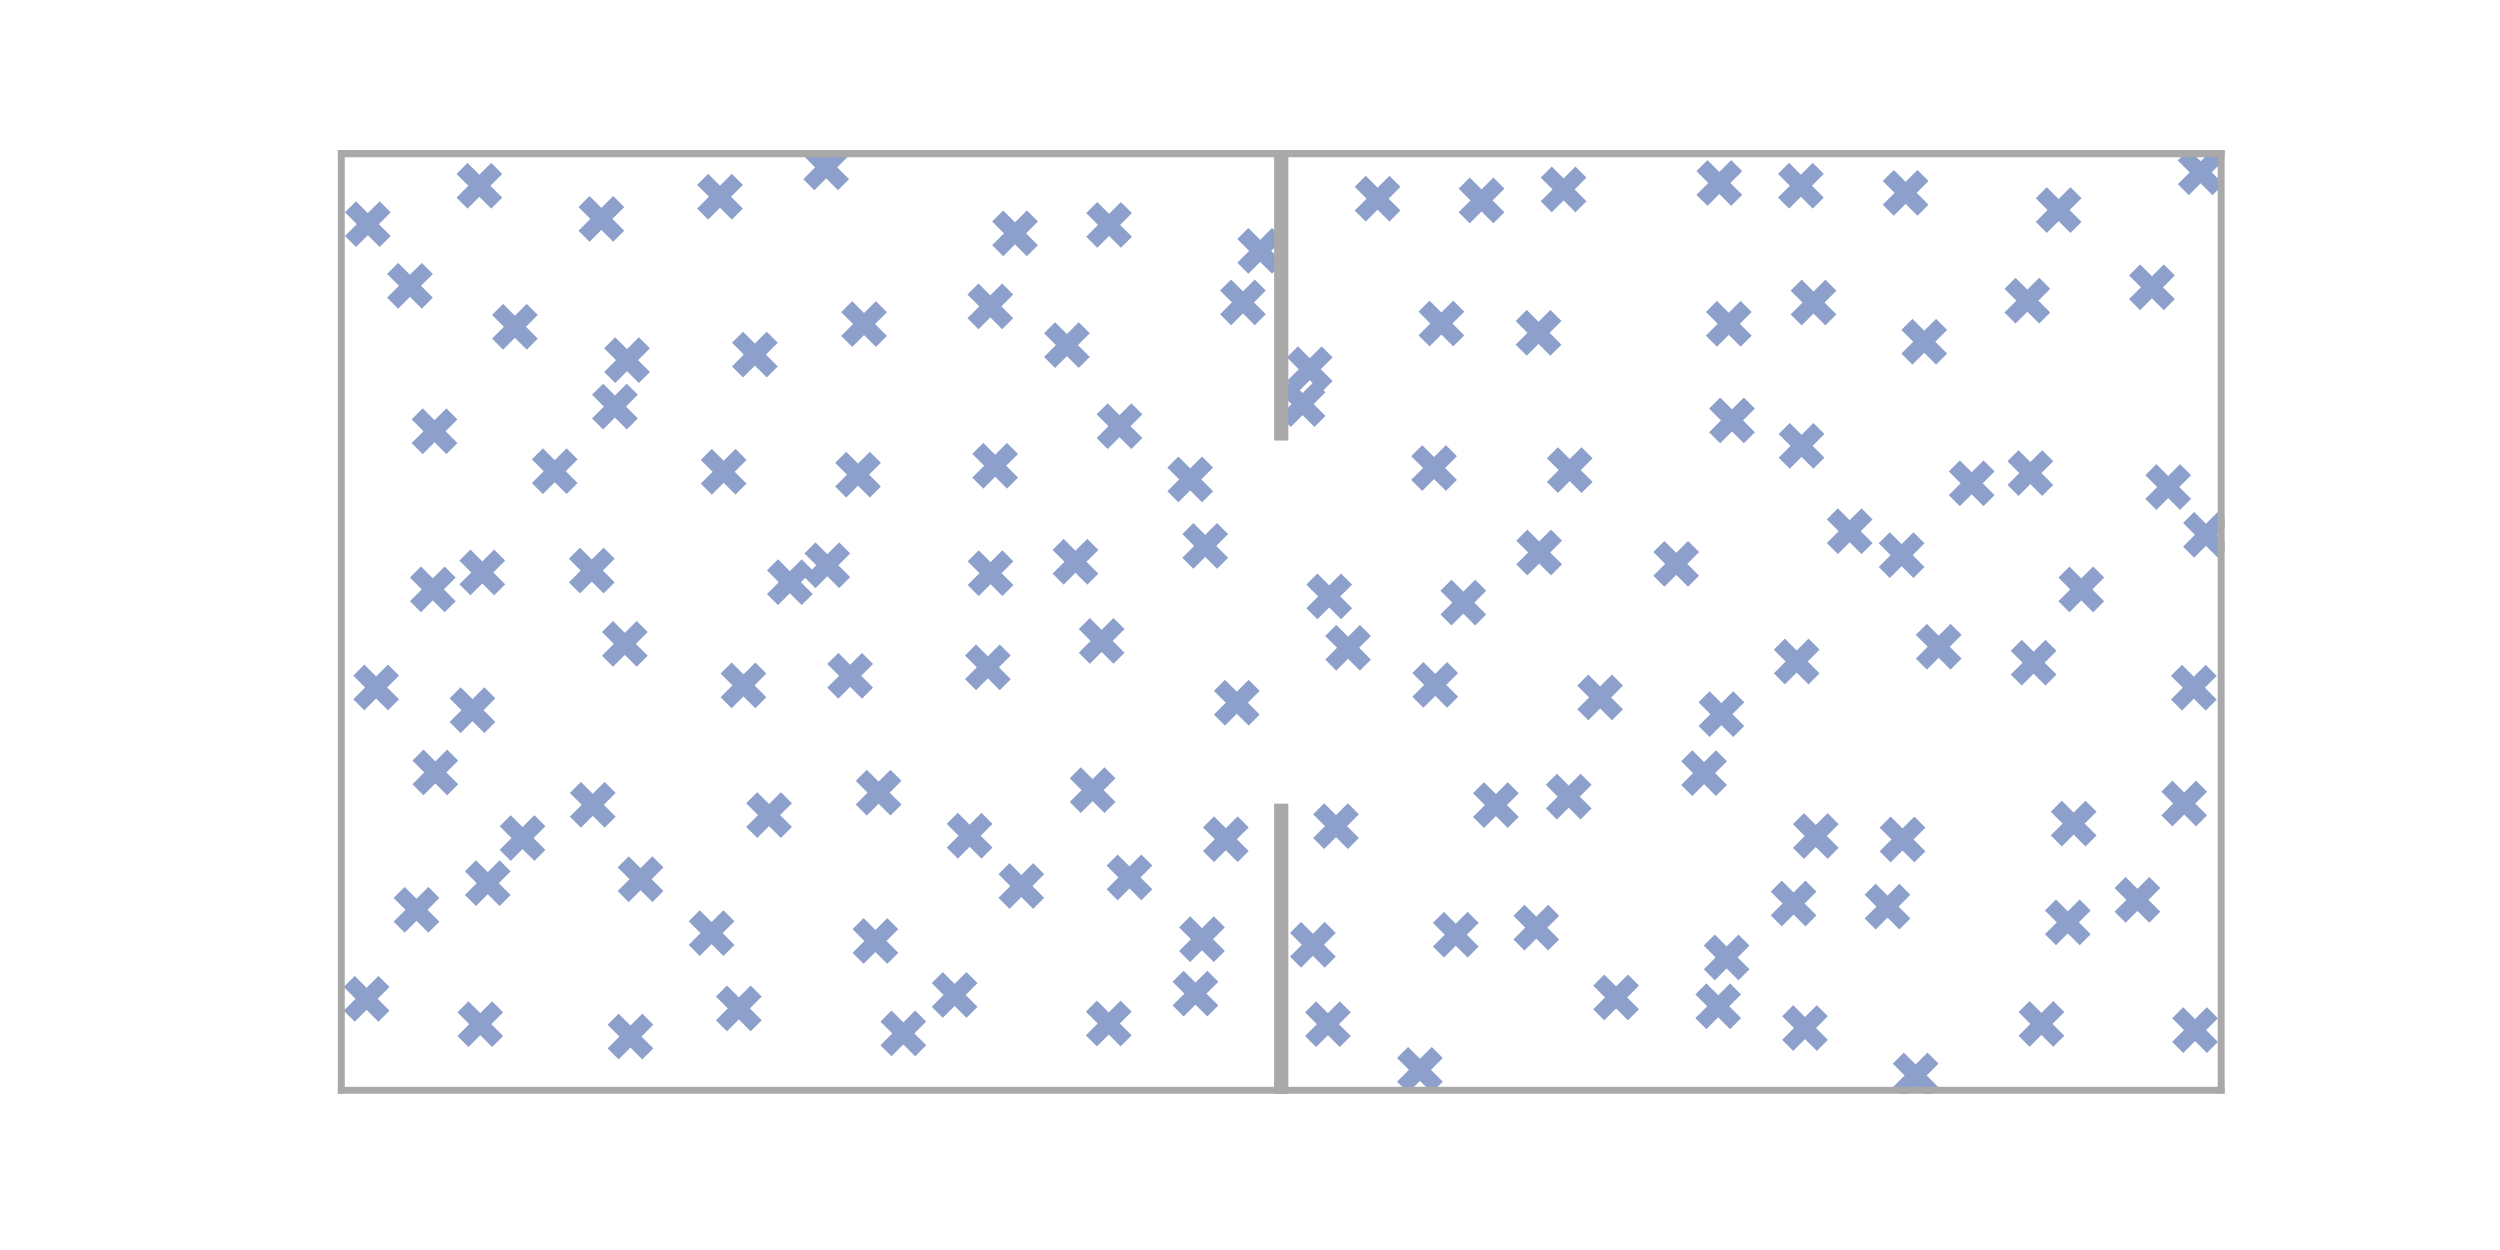 <?xml version="1.0" encoding="utf-8" standalone="no"?>
<!DOCTYPE svg PUBLIC "-//W3C//DTD SVG 1.1//EN"
  "http://www.w3.org/Graphics/SVG/1.1/DTD/svg11.dtd">
<!-- Created with matplotlib (https://matplotlib.org/) -->
<svg height="720pt" version="1.1" viewBox="0 0 1440 720" width="1440pt" xmlns="http://www.w3.org/2000/svg" xmlns:xlink="http://www.w3.org/1999/xlink">
 <defs>
  <style type="text/css">
*{stroke-linecap:butt;stroke-linejoin:round;}
  </style>
 </defs>
 <g id="figure_1">
  <g id="patch_1">
   <path d="M 0 720 
L 1440 720 
L 1440 0 
L 0 0 
z
" style="fill:none;"/>
  </g>
  <g id="axes_1">
   <g id="PathCollection_1">
    <defs>
     <path d="M -10 10 
L 10 -10 
M -10 -10 
L 10 10 
" id="m6f25cd1ec7" style="stroke:#8da0cb;stroke-width:9;"/>
    </defs>
    <g clip-path="url(#p4a2c86b8df)">
     <use style="fill:#8da0cb;stroke:#8da0cb;stroke-width:9;" x="211.865" xlink:href="#m6f25cd1ec7" y="129.118"/>
    </g>
   </g>
   <g id="PathCollection_2">
    <g clip-path="url(#p4a2c86b8df)">
     <use style="fill:#8da0cb;stroke:#8da0cb;stroke-width:9;" x="211.15" xlink:href="#m6f25cd1ec7" y="575.323"/>
    </g>
   </g>
   <g id="PathCollection_3">
    <g clip-path="url(#p4a2c86b8df)">
     <use style="fill:#8da0cb;stroke:#8da0cb;stroke-width:9;" x="236.145" xlink:href="#m6f25cd1ec7" y="164.616"/>
    </g>
   </g>
   <g id="PathCollection_4">
    <g clip-path="url(#p4a2c86b8df)">
     <use style="fill:#8da0cb;stroke:#8da0cb;stroke-width:9;" x="276.114" xlink:href="#m6f25cd1ec7" y="107.001"/>
    </g>
   </g>
   <g id="PathCollection_5">
    <g clip-path="url(#p4a2c86b8df)">
     <use style="fill:#8da0cb;stroke:#8da0cb;stroke-width:9;" x="239.894" xlink:href="#m6f25cd1ec7" y="524.049"/>
    </g>
   </g>
   <g id="PathCollection_6">
    <g clip-path="url(#p4a2c86b8df)">
     <use style="fill:#8da0cb;stroke:#8da0cb;stroke-width:9;" x="216.656" xlink:href="#m6f25cd1ec7" y="395.973"/>
    </g>
   </g>
   <g id="PathCollection_7">
    <g clip-path="url(#p4a2c86b8df)">
     <use style="fill:#8da0cb;stroke:#8da0cb;stroke-width:9;" x="276.65" xlink:href="#m6f25cd1ec7" y="589.923"/>
    </g>
   </g>
   <g id="PathCollection_8">
    <g clip-path="url(#p4a2c86b8df)">
     <use style="fill:#8da0cb;stroke:#8da0cb;stroke-width:9;" x="250.289" xlink:href="#m6f25cd1ec7" y="248.396"/>
    </g>
   </g>
   <g id="PathCollection_9">
    <g clip-path="url(#p4a2c86b8df)">
     <use style="fill:#8da0cb;stroke:#8da0cb;stroke-width:9;" x="250.731" xlink:href="#m6f25cd1ec7" y="444.927"/>
    </g>
   </g>
   <g id="PathCollection_10">
    <g clip-path="url(#p4a2c86b8df)">
     <use style="fill:#8da0cb;stroke:#8da0cb;stroke-width:9;" x="249.297" xlink:href="#m6f25cd1ec7" y="339.484"/>
    </g>
   </g>
   <g id="PathCollection_11">
    <g clip-path="url(#p4a2c86b8df)">
     <use style="fill:#8da0cb;stroke:#8da0cb;stroke-width:9;" x="280.95" xlink:href="#m6f25cd1ec7" y="508.7"/>
    </g>
   </g>
   <g id="PathCollection_12">
    <g clip-path="url(#p4a2c86b8df)">
     <use style="fill:#8da0cb;stroke:#8da0cb;stroke-width:9;" x="296.59" xlink:href="#m6f25cd1ec7" y="188.225"/>
    </g>
   </g>
   <g id="PathCollection_13">
    <g clip-path="url(#p4a2c86b8df)">
     <use style="fill:#8da0cb;stroke:#8da0cb;stroke-width:9;" x="272.143" xlink:href="#m6f25cd1ec7" y="409.063"/>
    </g>
   </g>
   <g id="PathCollection_14">
    <g clip-path="url(#p4a2c86b8df)">
     <use style="fill:#8da0cb;stroke:#8da0cb;stroke-width:9;" x="277.799" xlink:href="#m6f25cd1ec7" y="329.737"/>
    </g>
   </g>
   <g id="PathCollection_15">
    <g clip-path="url(#p4a2c86b8df)">
     <use style="fill:#8da0cb;stroke:#8da0cb;stroke-width:9;" x="346.39" xlink:href="#m6f25cd1ec7" y="126.082"/>
    </g>
   </g>
   <g id="PathCollection_16">
    <g clip-path="url(#p4a2c86b8df)">
     <use style="fill:#8da0cb;stroke:#8da0cb;stroke-width:9;" x="300.988" xlink:href="#m6f25cd1ec7" y="482.721"/>
    </g>
   </g>
   <g id="PathCollection_17">
    <g clip-path="url(#p4a2c86b8df)">
     <use style="fill:#8da0cb;stroke:#8da0cb;stroke-width:9;" x="363.133" xlink:href="#m6f25cd1ec7" y="597.055"/>
    </g>
   </g>
   <g id="PathCollection_18">
    <g clip-path="url(#p4a2c86b8df)">
     <use style="fill:#8da0cb;stroke:#8da0cb;stroke-width:9;" x="319.527" xlink:href="#m6f25cd1ec7" y="271.411"/>
    </g>
   </g>
   <g id="PathCollection_19">
    <g clip-path="url(#p4a2c86b8df)">
     <use style="fill:#8da0cb;stroke:#8da0cb;stroke-width:9;" x="341.436" xlink:href="#m6f25cd1ec7" y="463.57"/>
    </g>
   </g>
   <g id="PathCollection_20">
    <g clip-path="url(#p4a2c86b8df)">
     <use style="fill:#8da0cb;stroke:#8da0cb;stroke-width:9;" x="361.161" xlink:href="#m6f25cd1ec7" y="207.441"/>
    </g>
   </g>
   <g id="PathCollection_21">
    <g clip-path="url(#p4a2c86b8df)">
     <use style="fill:#8da0cb;stroke:#8da0cb;stroke-width:9;" x="414.711" xlink:href="#m6f25cd1ec7" y="113.316"/>
    </g>
   </g>
   <g id="PathCollection_22">
    <g clip-path="url(#p4a2c86b8df)">
     <use style="fill:#8da0cb;stroke:#8da0cb;stroke-width:9;" x="354.198" xlink:href="#m6f25cd1ec7" y="234.181"/>
    </g>
   </g>
   <g id="PathCollection_23">
    <g clip-path="url(#p4a2c86b8df)">
     <use style="fill:#8da0cb;stroke:#8da0cb;stroke-width:9;" x="340.857" xlink:href="#m6f25cd1ec7" y="328.633"/>
    </g>
   </g>
   <g id="PathCollection_24">
    <g clip-path="url(#p4a2c86b8df)">
     <use style="fill:#8da0cb;stroke:#8da0cb;stroke-width:9;" x="368.961" xlink:href="#m6f25cd1ec7" y="506.422"/>
    </g>
   </g>
   <g id="PathCollection_25">
    <g clip-path="url(#p4a2c86b8df)">
     <use style="fill:#8da0cb;stroke:#8da0cb;stroke-width:9;" x="425.552" xlink:href="#m6f25cd1ec7" y="580.851"/>
    </g>
   </g>
   <g id="PathCollection_26">
    <g clip-path="url(#p4a2c86b8df)">
     <use style="fill:#8da0cb;stroke:#8da0cb;stroke-width:9;" x="359.906" xlink:href="#m6f25cd1ec7" y="370.873"/>
    </g>
   </g>
   <g id="PathCollection_27">
    <g clip-path="url(#p4a2c86b8df)">
     <use style="fill:#8da0cb;stroke:#8da0cb;stroke-width:9;" x="409.867" xlink:href="#m6f25cd1ec7" y="537.468"/>
    </g>
   </g>
   <g id="PathCollection_28">
    <g clip-path="url(#p4a2c86b8df)">
     <use style="fill:#8da0cb;stroke:#8da0cb;stroke-width:9;" x="475.874" xlink:href="#m6f25cd1ec7" y="96.396"/>
    </g>
   </g>
   <g id="PathCollection_29">
    <g clip-path="url(#p4a2c86b8df)">
     <use style="fill:#8da0cb;stroke:#8da0cb;stroke-width:9;" x="434.802" xlink:href="#m6f25cd1ec7" y="204.251"/>
    </g>
   </g>
   <g id="PathCollection_30">
    <g clip-path="url(#p4a2c86b8df)">
     <use style="fill:#8da0cb;stroke:#8da0cb;stroke-width:9;" x="416.82" xlink:href="#m6f25cd1ec7" y="271.734"/>
    </g>
   </g>
   <g id="PathCollection_31">
    <g clip-path="url(#p4a2c86b8df)">
     <use style="fill:#8da0cb;stroke:#8da0cb;stroke-width:9;" x="520.315" xlink:href="#m6f25cd1ec7" y="595.249"/>
    </g>
   </g>
   <g id="PathCollection_32">
    <g clip-path="url(#p4a2c86b8df)">
     <use style="fill:#8da0cb;stroke:#8da0cb;stroke-width:9;" x="442.973" xlink:href="#m6f25cd1ec7" y="469.481"/>
    </g>
   </g>
   <g id="PathCollection_33">
    <g clip-path="url(#p4a2c86b8df)">
     <use style="fill:#8da0cb;stroke:#8da0cb;stroke-width:9;" x="428.241" xlink:href="#m6f25cd1ec7" y="394.776"/>
    </g>
   </g>
   <g id="PathCollection_34">
    <g clip-path="url(#p4a2c86b8df)">
     <use style="fill:#8da0cb;stroke:#8da0cb;stroke-width:9;" x="504.243" xlink:href="#m6f25cd1ec7" y="542.008"/>
    </g>
   </g>
   <g id="PathCollection_35">
    <g clip-path="url(#p4a2c86b8df)">
     <use style="fill:#8da0cb;stroke:#8da0cb;stroke-width:9;" x="497.691" xlink:href="#m6f25cd1ec7" y="186.656"/>
    </g>
   </g>
   <g id="PathCollection_36">
    <g clip-path="url(#p4a2c86b8df)">
     <use style="fill:#8da0cb;stroke:#8da0cb;stroke-width:9;" x="549.855" xlink:href="#m6f25cd1ec7" y="573.094"/>
    </g>
   </g>
   <g id="PathCollection_37">
    <g clip-path="url(#p4a2c86b8df)">
     <use style="fill:#8da0cb;stroke:#8da0cb;stroke-width:9;" x="454.946" xlink:href="#m6f25cd1ec7" y="335.351"/>
    </g>
   </g>
   <g id="PathCollection_38">
    <g clip-path="url(#p4a2c86b8df)">
     <use style="fill:#8da0cb;stroke:#8da0cb;stroke-width:9;" x="584.658" xlink:href="#m6f25cd1ec7" y="134.409"/>
    </g>
   </g>
   <g id="PathCollection_39">
    <g clip-path="url(#p4a2c86b8df)">
     <use style="fill:#8da0cb;stroke:#8da0cb;stroke-width:9;" x="476.532" xlink:href="#m6f25cd1ec7" y="325.594"/>
    </g>
   </g>
   <g id="PathCollection_40">
    <g clip-path="url(#p4a2c86b8df)">
     <use style="fill:#8da0cb;stroke:#8da0cb;stroke-width:9;" x="494.222" xlink:href="#m6f25cd1ec7" y="273.411"/>
    </g>
   </g>
   <g id="PathCollection_41">
    <g clip-path="url(#p4a2c86b8df)">
     <use style="fill:#8da0cb;stroke:#8da0cb;stroke-width:9;" x="506.08" xlink:href="#m6f25cd1ec7" y="456.57"/>
    </g>
   </g>
   <g id="PathCollection_42">
    <g clip-path="url(#p4a2c86b8df)">
     <use style="fill:#8da0cb;stroke:#8da0cb;stroke-width:9;" x="638.643" xlink:href="#m6f25cd1ec7" y="589.537"/>
    </g>
   </g>
   <g id="PathCollection_43">
    <g clip-path="url(#p4a2c86b8df)">
     <use style="fill:#8da0cb;stroke:#8da0cb;stroke-width:9;" x="489.687" xlink:href="#m6f25cd1ec7" y="389.259"/>
    </g>
   </g>
   <g id="PathCollection_44">
    <g clip-path="url(#p4a2c86b8df)">
     <use style="fill:#8da0cb;stroke:#8da0cb;stroke-width:9;" x="638.814" xlink:href="#m6f25cd1ec7" y="129.552"/>
    </g>
   </g>
   <g id="PathCollection_45">
    <g clip-path="url(#p4a2c86b8df)">
     <use style="fill:#8da0cb;stroke:#8da0cb;stroke-width:9;" x="570.428" xlink:href="#m6f25cd1ec7" y="176.472"/>
    </g>
   </g>
   <g id="PathCollection_46">
    <g clip-path="url(#p4a2c86b8df)">
     <use style="fill:#8da0cb;stroke:#8da0cb;stroke-width:9;" x="688.573" xlink:href="#m6f25cd1ec7" y="572.323"/>
    </g>
   </g>
   <g id="PathCollection_47">
    <g clip-path="url(#p4a2c86b8df)">
     <use style="fill:#8da0cb;stroke:#8da0cb;stroke-width:9;" x="558.504" xlink:href="#m6f25cd1ec7" y="481.384"/>
    </g>
   </g>
   <g id="PathCollection_48">
    <g clip-path="url(#p4a2c86b8df)">
     <use style="fill:#8da0cb;stroke:#8da0cb;stroke-width:9;" x="725.859" xlink:href="#m6f25cd1ec7" y="144.508"/>
    </g>
   </g>
   <g id="PathCollection_49">
    <g clip-path="url(#p4a2c86b8df)">
     <use style="fill:#8da0cb;stroke:#8da0cb;stroke-width:9;" x="588.285" xlink:href="#m6f25cd1ec7" y="510.338"/>
    </g>
   </g>
   <g id="PathCollection_50">
    <g clip-path="url(#p4a2c86b8df)">
     <use style="fill:#8da0cb;stroke:#8da0cb;stroke-width:9;" x="614.531" xlink:href="#m6f25cd1ec7" y="198.778"/>
    </g>
   </g>
   <g id="PathCollection_51">
    <g clip-path="url(#p4a2c86b8df)">
     <use style="fill:#8da0cb;stroke:#8da0cb;stroke-width:9;" x="692.331" xlink:href="#m6f25cd1ec7" y="540.984"/>
    </g>
   </g>
   <g id="PathCollection_52">
    <g clip-path="url(#p4a2c86b8df)">
     <use style="fill:#8da0cb;stroke:#8da0cb;stroke-width:9;" x="573.205" xlink:href="#m6f25cd1ec7" y="268.281"/>
    </g>
   </g>
   <g id="PathCollection_53">
    <g clip-path="url(#p4a2c86b8df)">
     <use style="fill:#8da0cb;stroke:#8da0cb;stroke-width:9;" x="715.926" xlink:href="#m6f25cd1ec7" y="174.175"/>
    </g>
   </g>
   <g id="PathCollection_54">
    <g clip-path="url(#p4a2c86b8df)">
     <use style="fill:#8da0cb;stroke:#8da0cb;stroke-width:9;" x="650.569" xlink:href="#m6f25cd1ec7" y="505.398"/>
    </g>
   </g>
   <g id="PathCollection_55">
    <g clip-path="url(#p4a2c86b8df)">
     <use style="fill:#8da0cb;stroke:#8da0cb;stroke-width:9;" x="569.008" xlink:href="#m6f25cd1ec7" y="384.378"/>
    </g>
   </g>
   <g id="PathCollection_56">
    <g clip-path="url(#p4a2c86b8df)">
     <use style="fill:#8da0cb;stroke:#8da0cb;stroke-width:9;" x="570.547" xlink:href="#m6f25cd1ec7" y="330.149"/>
    </g>
   </g>
   <g id="PathCollection_57">
    <g clip-path="url(#p4a2c86b8df)">
     <use style="fill:#8da0cb;stroke:#8da0cb;stroke-width:9;" x="644.829" xlink:href="#m6f25cd1ec7" y="245.475"/>
    </g>
   </g>
   <g id="PathCollection_58">
    <g clip-path="url(#p4a2c86b8df)">
     <use style="fill:#8da0cb;stroke:#8da0cb;stroke-width:9;" x="629.349" xlink:href="#m6f25cd1ec7" y="455.103"/>
    </g>
   </g>
   <g id="PathCollection_59">
    <g clip-path="url(#p4a2c86b8df)">
     <use style="fill:#8da0cb;stroke:#8da0cb;stroke-width:9;" x="706.075" xlink:href="#m6f25cd1ec7" y="483.4"/>
    </g>
   </g>
   <g id="PathCollection_60">
    <g clip-path="url(#p4a2c86b8df)">
     <use style="fill:#8da0cb;stroke:#8da0cb;stroke-width:9;" x="619.461" xlink:href="#m6f25cd1ec7" y="323.578"/>
    </g>
   </g>
   <g id="PathCollection_61">
    <g clip-path="url(#p4a2c86b8df)">
     <use style="fill:#8da0cb;stroke:#8da0cb;stroke-width:9;" x="634.548" xlink:href="#m6f25cd1ec7" y="369.17"/>
    </g>
   </g>
   <g id="PathCollection_62">
    <g clip-path="url(#p4a2c86b8df)">
     <use style="fill:#8da0cb;stroke:#8da0cb;stroke-width:9;" x="685.561" xlink:href="#m6f25cd1ec7" y="276.137"/>
    </g>
   </g>
   <g id="PathCollection_63">
    <g clip-path="url(#p4a2c86b8df)">
     <use style="fill:#8da0cb;stroke:#8da0cb;stroke-width:9;" x="694.194" xlink:href="#m6f25cd1ec7" y="314.458"/>
    </g>
   </g>
   <g id="PathCollection_64">
    <g clip-path="url(#p4a2c86b8df)">
     <use style="fill:#8da0cb;stroke:#8da0cb;stroke-width:9;" x="712.385" xlink:href="#m6f25cd1ec7" y="404.766"/>
    </g>
   </g>
   <g id="PathCollection_65">
    <g clip-path="url(#p4a2c86b8df)">
     <use style="fill:#8da0cb;stroke:#8da0cb;stroke-width:9;" x="765.633" xlink:href="#m6f25cd1ec7" y="343.544"/>
    </g>
   </g>
   <g id="PathCollection_66">
    <g clip-path="url(#p4a2c86b8df)">
     <use style="fill:#8da0cb;stroke:#8da0cb;stroke-width:9;" x="776.496" xlink:href="#m6f25cd1ec7" y="373.108"/>
    </g>
   </g>
   <g id="PathCollection_67">
    <g clip-path="url(#p4a2c86b8df)">
     <use style="fill:#8da0cb;stroke:#8da0cb;stroke-width:9;" x="826.687" xlink:href="#m6f25cd1ec7" y="394.498"/>
    </g>
   </g>
   <g id="PathCollection_68">
    <g clip-path="url(#p4a2c86b8df)">
     <use style="fill:#8da0cb;stroke:#8da0cb;stroke-width:9;" x="842.871" xlink:href="#m6f25cd1ec7" y="347.106"/>
    </g>
   </g>
   <g id="PathCollection_69">
    <g clip-path="url(#p4a2c86b8df)">
     <use style="fill:#8da0cb;stroke:#8da0cb;stroke-width:9;" x="769.537" xlink:href="#m6f25cd1ec7" y="475.859"/>
    </g>
   </g>
   <g id="PathCollection_70">
    <g clip-path="url(#p4a2c86b8df)">
     <use style="fill:#8da0cb;stroke:#8da0cb;stroke-width:9;" x="826.013" xlink:href="#m6f25cd1ec7" y="269.59"/>
    </g>
   </g>
   <g id="PathCollection_71">
    <g clip-path="url(#p4a2c86b8df)">
     <use style="fill:#8da0cb;stroke:#8da0cb;stroke-width:9;" x="750.289" xlink:href="#m6f25cd1ec7" y="232.759"/>
    </g>
   </g>
   <g id="PathCollection_72">
    <g clip-path="url(#p4a2c86b8df)">
     <use style="fill:#8da0cb;stroke:#8da0cb;stroke-width:9;" x="754.426" xlink:href="#m6f25cd1ec7" y="212.673"/>
    </g>
   </g>
   <g id="PathCollection_73">
    <g clip-path="url(#p4a2c86b8df)">
     <use style="fill:#8da0cb;stroke:#8da0cb;stroke-width:9;" x="886.548" xlink:href="#m6f25cd1ec7" y="318.244"/>
    </g>
   </g>
   <g id="PathCollection_74">
    <g clip-path="url(#p4a2c86b8df)">
     <use style="fill:#8da0cb;stroke:#8da0cb;stroke-width:9;" x="861.613" xlink:href="#m6f25cd1ec7" y="463.719"/>
    </g>
   </g>
   <g id="PathCollection_75">
    <g clip-path="url(#p4a2c86b8df)">
     <use style="fill:#8da0cb;stroke:#8da0cb;stroke-width:9;" x="756.218" xlink:href="#m6f25cd1ec7" y="544.195"/>
    </g>
   </g>
   <g id="PathCollection_76">
    <g clip-path="url(#p4a2c86b8df)">
     <use style="fill:#8da0cb;stroke:#8da0cb;stroke-width:9;" x="904.149" xlink:href="#m6f25cd1ec7" y="270.779"/>
    </g>
   </g>
   <g id="PathCollection_77">
    <g clip-path="url(#p4a2c86b8df)">
     <use style="fill:#8da0cb;stroke:#8da0cb;stroke-width:9;" x="921.663" xlink:href="#m6f25cd1ec7" y="401.73"/>
    </g>
   </g>
   <g id="PathCollection_78">
    <g clip-path="url(#p4a2c86b8df)">
     <use style="fill:#8da0cb;stroke:#8da0cb;stroke-width:9;" x="903.586" xlink:href="#m6f25cd1ec7" y="458.859"/>
    </g>
   </g>
   <g id="PathCollection_79">
    <g clip-path="url(#p4a2c86b8df)">
     <use style="fill:#8da0cb;stroke:#8da0cb;stroke-width:9;" x="830.232" xlink:href="#m6f25cd1ec7" y="186.348"/>
    </g>
   </g>
   <g id="PathCollection_80">
    <g clip-path="url(#p4a2c86b8df)">
     <use style="fill:#8da0cb;stroke:#8da0cb;stroke-width:9;" x="838.525" xlink:href="#m6f25cd1ec7" y="538.389"/>
    </g>
   </g>
   <g id="PathCollection_81">
    <g clip-path="url(#p4a2c86b8df)">
     <use style="fill:#8da0cb;stroke:#8da0cb;stroke-width:9;" x="886.195" xlink:href="#m6f25cd1ec7" y="191.711"/>
    </g>
   </g>
   <g id="PathCollection_82">
    <g clip-path="url(#p4a2c86b8df)">
     <use style="fill:#8da0cb;stroke:#8da0cb;stroke-width:9;" x="884.913" xlink:href="#m6f25cd1ec7" y="534.316"/>
    </g>
   </g>
   <g id="PathCollection_83">
    <g clip-path="url(#p4a2c86b8df)">
     <use style="fill:#8da0cb;stroke:#8da0cb;stroke-width:9;" x="965.485" xlink:href="#m6f25cd1ec7" y="324.787"/>
    </g>
   </g>
   <g id="PathCollection_84">
    <g clip-path="url(#p4a2c86b8df)">
     <use style="fill:#8da0cb;stroke:#8da0cb;stroke-width:9;" x="764.872" xlink:href="#m6f25cd1ec7" y="589.934"/>
    </g>
   </g>
   <g id="PathCollection_85">
    <g clip-path="url(#p4a2c86b8df)">
     <use style="fill:#8da0cb;stroke:#8da0cb;stroke-width:9;" x="793.489" xlink:href="#m6f25cd1ec7" y="114.431"/>
    </g>
   </g>
   <g id="PathCollection_86">
    <g clip-path="url(#p4a2c86b8df)">
     <use style="fill:#8da0cb;stroke:#8da0cb;stroke-width:9;" x="981.556" xlink:href="#m6f25cd1ec7" y="445.319"/>
    </g>
   </g>
   <g id="PathCollection_87">
    <g clip-path="url(#p4a2c86b8df)">
     <use style="fill:#8da0cb;stroke:#8da0cb;stroke-width:9;" x="991.534" xlink:href="#m6f25cd1ec7" y="411.346"/>
    </g>
   </g>
   <g id="PathCollection_88">
    <g clip-path="url(#p4a2c86b8df)">
     <use style="fill:#8da0cb;stroke:#8da0cb;stroke-width:9;" x="853.37" xlink:href="#m6f25cd1ec7" y="115.448"/>
    </g>
   </g>
   <g id="PathCollection_89">
    <g clip-path="url(#p4a2c86b8df)">
     <use style="fill:#8da0cb;stroke:#8da0cb;stroke-width:9;" x="817.873" xlink:href="#m6f25cd1ec7" y="616.23"/>
    </g>
   </g>
   <g id="PathCollection_90">
    <g clip-path="url(#p4a2c86b8df)">
     <use style="fill:#8da0cb;stroke:#8da0cb;stroke-width:9;" x="997.64" xlink:href="#m6f25cd1ec7" y="242.173"/>
    </g>
   </g>
   <g id="PathCollection_91">
    <g clip-path="url(#p4a2c86b8df)">
     <use style="fill:#8da0cb;stroke:#8da0cb;stroke-width:9;" x="930.863" xlink:href="#m6f25cd1ec7" y="574.524"/>
    </g>
   </g>
   <g id="PathCollection_92">
    <g clip-path="url(#p4a2c86b8df)">
     <use style="fill:#8da0cb;stroke:#8da0cb;stroke-width:9;" x="900.628" xlink:href="#m6f25cd1ec7" y="109.114"/>
    </g>
   </g>
   <g id="PathCollection_93">
    <g clip-path="url(#p4a2c86b8df)">
     <use style="fill:#8da0cb;stroke:#8da0cb;stroke-width:9;" x="1034.887" xlink:href="#m6f25cd1ec7" y="381.031"/>
    </g>
   </g>
   <g id="PathCollection_94">
    <g clip-path="url(#p4a2c86b8df)">
     <use style="fill:#8da0cb;stroke:#8da0cb;stroke-width:9;" x="995.763" xlink:href="#m6f25cd1ec7" y="186.523"/>
    </g>
   </g>
   <g id="PathCollection_95">
    <g clip-path="url(#p4a2c86b8df)">
     <use style="fill:#8da0cb;stroke:#8da0cb;stroke-width:9;" x="1037.695" xlink:href="#m6f25cd1ec7" y="256.813"/>
    </g>
   </g>
   <g id="PathCollection_96">
    <g clip-path="url(#p4a2c86b8df)">
     <use style="fill:#8da0cb;stroke:#8da0cb;stroke-width:9;" x="994.53" xlink:href="#m6f25cd1ec7" y="551.479"/>
    </g>
   </g>
   <g id="PathCollection_97">
    <g clip-path="url(#p4a2c86b8df)">
     <use style="fill:#8da0cb;stroke:#8da0cb;stroke-width:9;" x="1065.422" xlink:href="#m6f25cd1ec7" y="305.98"/>
    </g>
   </g>
   <g id="PathCollection_98">
    <g clip-path="url(#p4a2c86b8df)">
     <use style="fill:#8da0cb;stroke:#8da0cb;stroke-width:9;" x="1045.887" xlink:href="#m6f25cd1ec7" y="481.541"/>
    </g>
   </g>
   <g id="PathCollection_99">
    <g clip-path="url(#p4a2c86b8df)">
     <use style="fill:#8da0cb;stroke:#8da0cb;stroke-width:9;" x="989.688" xlink:href="#m6f25cd1ec7" y="579.616"/>
    </g>
   </g>
   <g id="PathCollection_100">
    <g clip-path="url(#p4a2c86b8df)">
     <use style="fill:#8da0cb;stroke:#8da0cb;stroke-width:9;" x="1033.109" xlink:href="#m6f25cd1ec7" y="520.423"/>
    </g>
   </g>
   <g id="PathCollection_101">
    <g clip-path="url(#p4a2c86b8df)">
     <use style="fill:#8da0cb;stroke:#8da0cb;stroke-width:9;" x="990.328" xlink:href="#m6f25cd1ec7" y="105.405"/>
    </g>
   </g>
   <g id="PathCollection_102">
    <g clip-path="url(#p4a2c86b8df)">
     <use style="fill:#8da0cb;stroke:#8da0cb;stroke-width:9;" x="1044.58" xlink:href="#m6f25cd1ec7" y="174.265"/>
    </g>
   </g>
   <g id="PathCollection_103">
    <g clip-path="url(#p4a2c86b8df)">
     <use style="fill:#8da0cb;stroke:#8da0cb;stroke-width:9;" x="1095.331" xlink:href="#m6f25cd1ec7" y="319.762"/>
    </g>
   </g>
   <g id="PathCollection_104">
    <g clip-path="url(#p4a2c86b8df)">
     <use style="fill:#8da0cb;stroke:#8da0cb;stroke-width:9;" x="1116.687" xlink:href="#m6f25cd1ec7" y="372.515"/>
    </g>
   </g>
   <g id="PathCollection_105">
    <g clip-path="url(#p4a2c86b8df)">
     <use style="fill:#8da0cb;stroke:#8da0cb;stroke-width:9;" x="1095.842" xlink:href="#m6f25cd1ec7" y="483.539"/>
    </g>
   </g>
   <g id="PathCollection_106">
    <g clip-path="url(#p4a2c86b8df)">
     <use style="fill:#8da0cb;stroke:#8da0cb;stroke-width:9;" x="1039.676" xlink:href="#m6f25cd1ec7" y="592.165"/>
    </g>
   </g>
   <g id="PathCollection_107">
    <g clip-path="url(#p4a2c86b8df)">
     <use style="fill:#8da0cb;stroke:#8da0cb;stroke-width:9;" x="1087.203" xlink:href="#m6f25cd1ec7" y="522.209"/>
    </g>
   </g>
   <g id="PathCollection_108">
    <g clip-path="url(#p4a2c86b8df)">
     <use style="fill:#8da0cb;stroke:#8da0cb;stroke-width:9;" x="1037.319" xlink:href="#m6f25cd1ec7" y="106.98"/>
    </g>
   </g>
   <g id="PathCollection_109">
    <g clip-path="url(#p4a2c86b8df)">
     <use style="fill:#8da0cb;stroke:#8da0cb;stroke-width:9;" x="1108.37" xlink:href="#m6f25cd1ec7" y="196.844"/>
    </g>
   </g>
   <g id="PathCollection_110">
    <g clip-path="url(#p4a2c86b8df)">
     <use style="fill:#8da0cb;stroke:#8da0cb;stroke-width:9;" x="1135.692" xlink:href="#m6f25cd1ec7" y="278.382"/>
    </g>
   </g>
   <g id="PathCollection_111">
    <g clip-path="url(#p4a2c86b8df)">
     <use style="fill:#8da0cb;stroke:#8da0cb;stroke-width:9;" x="1171.359" xlink:href="#m6f25cd1ec7" y="381.7"/>
    </g>
   </g>
   <g id="PathCollection_112">
    <g clip-path="url(#p4a2c86b8df)">
     <use style="fill:#8da0cb;stroke:#8da0cb;stroke-width:9;" x="1097.638" xlink:href="#m6f25cd1ec7" y="111.086"/>
    </g>
   </g>
   <g id="PathCollection_113">
    <g clip-path="url(#p4a2c86b8df)">
     <use style="fill:#8da0cb;stroke:#8da0cb;stroke-width:9;" x="1169.479" xlink:href="#m6f25cd1ec7" y="272.487"/>
    </g>
   </g>
   <g id="PathCollection_114">
    <g clip-path="url(#p4a2c86b8df)">
     <use style="fill:#8da0cb;stroke:#8da0cb;stroke-width:9;" x="1103.419" xlink:href="#m6f25cd1ec7" y="619.469"/>
    </g>
   </g>
   <g id="PathCollection_115">
    <g clip-path="url(#p4a2c86b8df)">
     <use style="fill:#8da0cb;stroke:#8da0cb;stroke-width:9;" x="1198.821" xlink:href="#m6f25cd1ec7" y="339.498"/>
    </g>
   </g>
   <g id="PathCollection_116">
    <g clip-path="url(#p4a2c86b8df)">
     <use style="fill:#8da0cb;stroke:#8da0cb;stroke-width:9;" x="1167.761" xlink:href="#m6f25cd1ec7" y="173.18"/>
    </g>
   </g>
   <g id="PathCollection_117">
    <g clip-path="url(#p4a2c86b8df)">
     <use style="fill:#8da0cb;stroke:#8da0cb;stroke-width:9;" x="1194.425" xlink:href="#m6f25cd1ec7" y="474.386"/>
    </g>
   </g>
   <g id="PathCollection_118">
    <g clip-path="url(#p4a2c86b8df)">
     <use style="fill:#8da0cb;stroke:#8da0cb;stroke-width:9;" x="1191.054" xlink:href="#m6f25cd1ec7" y="531.29"/>
    </g>
   </g>
   <g id="PathCollection_119">
    <g clip-path="url(#p4a2c86b8df)">
     <use style="fill:#8da0cb;stroke:#8da0cb;stroke-width:9;" x="1175.864" xlink:href="#m6f25cd1ec7" y="589.773"/>
    </g>
   </g>
   <g id="PathCollection_120">
    <g clip-path="url(#p4a2c86b8df)">
     <use style="fill:#8da0cb;stroke:#8da0cb;stroke-width:9;" x="1185.762" xlink:href="#m6f25cd1ec7" y="121.002"/>
    </g>
   </g>
   <g id="PathCollection_121">
    <g clip-path="url(#p4a2c86b8df)">
     <use style="fill:#8da0cb;stroke:#8da0cb;stroke-width:9;" x="1248.887" xlink:href="#m6f25cd1ec7" y="280.531"/>
    </g>
   </g>
   <g id="PathCollection_122">
    <g clip-path="url(#p4a2c86b8df)">
     <use style="fill:#8da0cb;stroke:#8da0cb;stroke-width:9;" x="1231.153" xlink:href="#m6f25cd1ec7" y="518.322"/>
    </g>
   </g>
   <g id="PathCollection_123">
    <g clip-path="url(#p4a2c86b8df)">
     <use style="fill:#8da0cb;stroke:#8da0cb;stroke-width:9;" x="1263.649" xlink:href="#m6f25cd1ec7" y="396.109"/>
    </g>
   </g>
   <g id="PathCollection_124">
    <g clip-path="url(#p4a2c86b8df)">
     <use style="fill:#8da0cb;stroke:#8da0cb;stroke-width:9;" x="1258.105" xlink:href="#m6f25cd1ec7" y="462.817"/>
    </g>
   </g>
   <g id="PathCollection_125">
    <g clip-path="url(#p4a2c86b8df)">
     <use style="fill:#8da0cb;stroke:#8da0cb;stroke-width:9;" x="1270.638" xlink:href="#m6f25cd1ec7" y="308.049"/>
    </g>
   </g>
   <g id="PathCollection_126">
    <g clip-path="url(#p4a2c86b8df)">
     <use style="fill:#8da0cb;stroke:#8da0cb;stroke-width:9;" x="1239.523" xlink:href="#m6f25cd1ec7" y="165.471"/>
    </g>
   </g>
   <g id="PathCollection_127">
    <g clip-path="url(#p4a2c86b8df)">
     <use style="fill:#8da0cb;stroke:#8da0cb;stroke-width:9;" x="1264.344" xlink:href="#m6f25cd1ec7" y="593.324"/>
    </g>
   </g>
   <g id="PathCollection_128">
    <g clip-path="url(#p4a2c86b8df)">
     <use style="fill:#8da0cb;stroke:#8da0cb;stroke-width:9;" x="1267.59" xlink:href="#m6f25cd1ec7" y="99.25"/>
    </g>
   </g>
   <g id="line2d_1">
    <path clip-path="url(#p4a2c86b8df)" d="M 194.6 630 
L 194.6 86.6 
" style="fill:none;stroke:#a9a9a9;stroke-linecap:square;stroke-width:8;"/>
   </g>
   <g id="line2d_2">
    <path clip-path="url(#p4a2c86b8df)" d="M 194.6 86.6 
L 738 86.6 
" style="fill:none;stroke:#a9a9a9;stroke-linecap:square;stroke-width:8;"/>
   </g>
   <g id="line2d_3">
    <path clip-path="url(#p4a2c86b8df)" d="M 738 86.6 
L 738 249.62 
" style="fill:none;stroke:#a9a9a9;stroke-linecap:square;stroke-width:8;"/>
   </g>
   <g id="line2d_4">
    <path clip-path="url(#p4a2c86b8df)" d="M 738 466.98 
L 738 630 
" style="fill:none;stroke:#a9a9a9;stroke-linecap:square;stroke-width:8;"/>
   </g>
   <g id="line2d_5">
    <path clip-path="url(#p4a2c86b8df)" d="M 738 630 
L 194.6 630 
" style="fill:none;stroke:#a9a9a9;stroke-linecap:square;stroke-width:8;"/>
   </g>
   <g id="line2d_6">
    <path clip-path="url(#p4a2c86b8df)" d="M 738 630 
L 738 466.98 
" style="fill:none;stroke:#a9a9a9;stroke-linecap:square;stroke-width:8;"/>
   </g>
   <g id="line2d_7">
    <path clip-path="url(#p4a2c86b8df)" d="M 738 249.62 
L 738 86.6 
" style="fill:none;stroke:#a9a9a9;stroke-linecap:square;stroke-width:8;"/>
   </g>
   <g id="line2d_8">
    <path clip-path="url(#p4a2c86b8df)" d="M 738 86.6 
L 1281.4 86.6 
" style="fill:none;stroke:#a9a9a9;stroke-linecap:square;stroke-width:8;"/>
   </g>
   <g id="line2d_9">
    <path clip-path="url(#p4a2c86b8df)" d="M 1281.4 86.6 
L 1281.4 630 
" style="fill:none;stroke:#a9a9a9;stroke-linecap:square;stroke-width:8;"/>
   </g>
   <g id="line2d_10">
    <path clip-path="url(#p4a2c86b8df)" d="M 1281.4 630 
L 738 630 
" style="fill:none;stroke:#a9a9a9;stroke-linecap:square;stroke-width:8;"/>
   </g>
  </g>
 </g>
 <defs>
  <clipPath id="p4a2c86b8df">
   <rect height="543.6" width="1086.801" x="194.6" y="86.4"/>
  </clipPath>
 </defs>
</svg>

